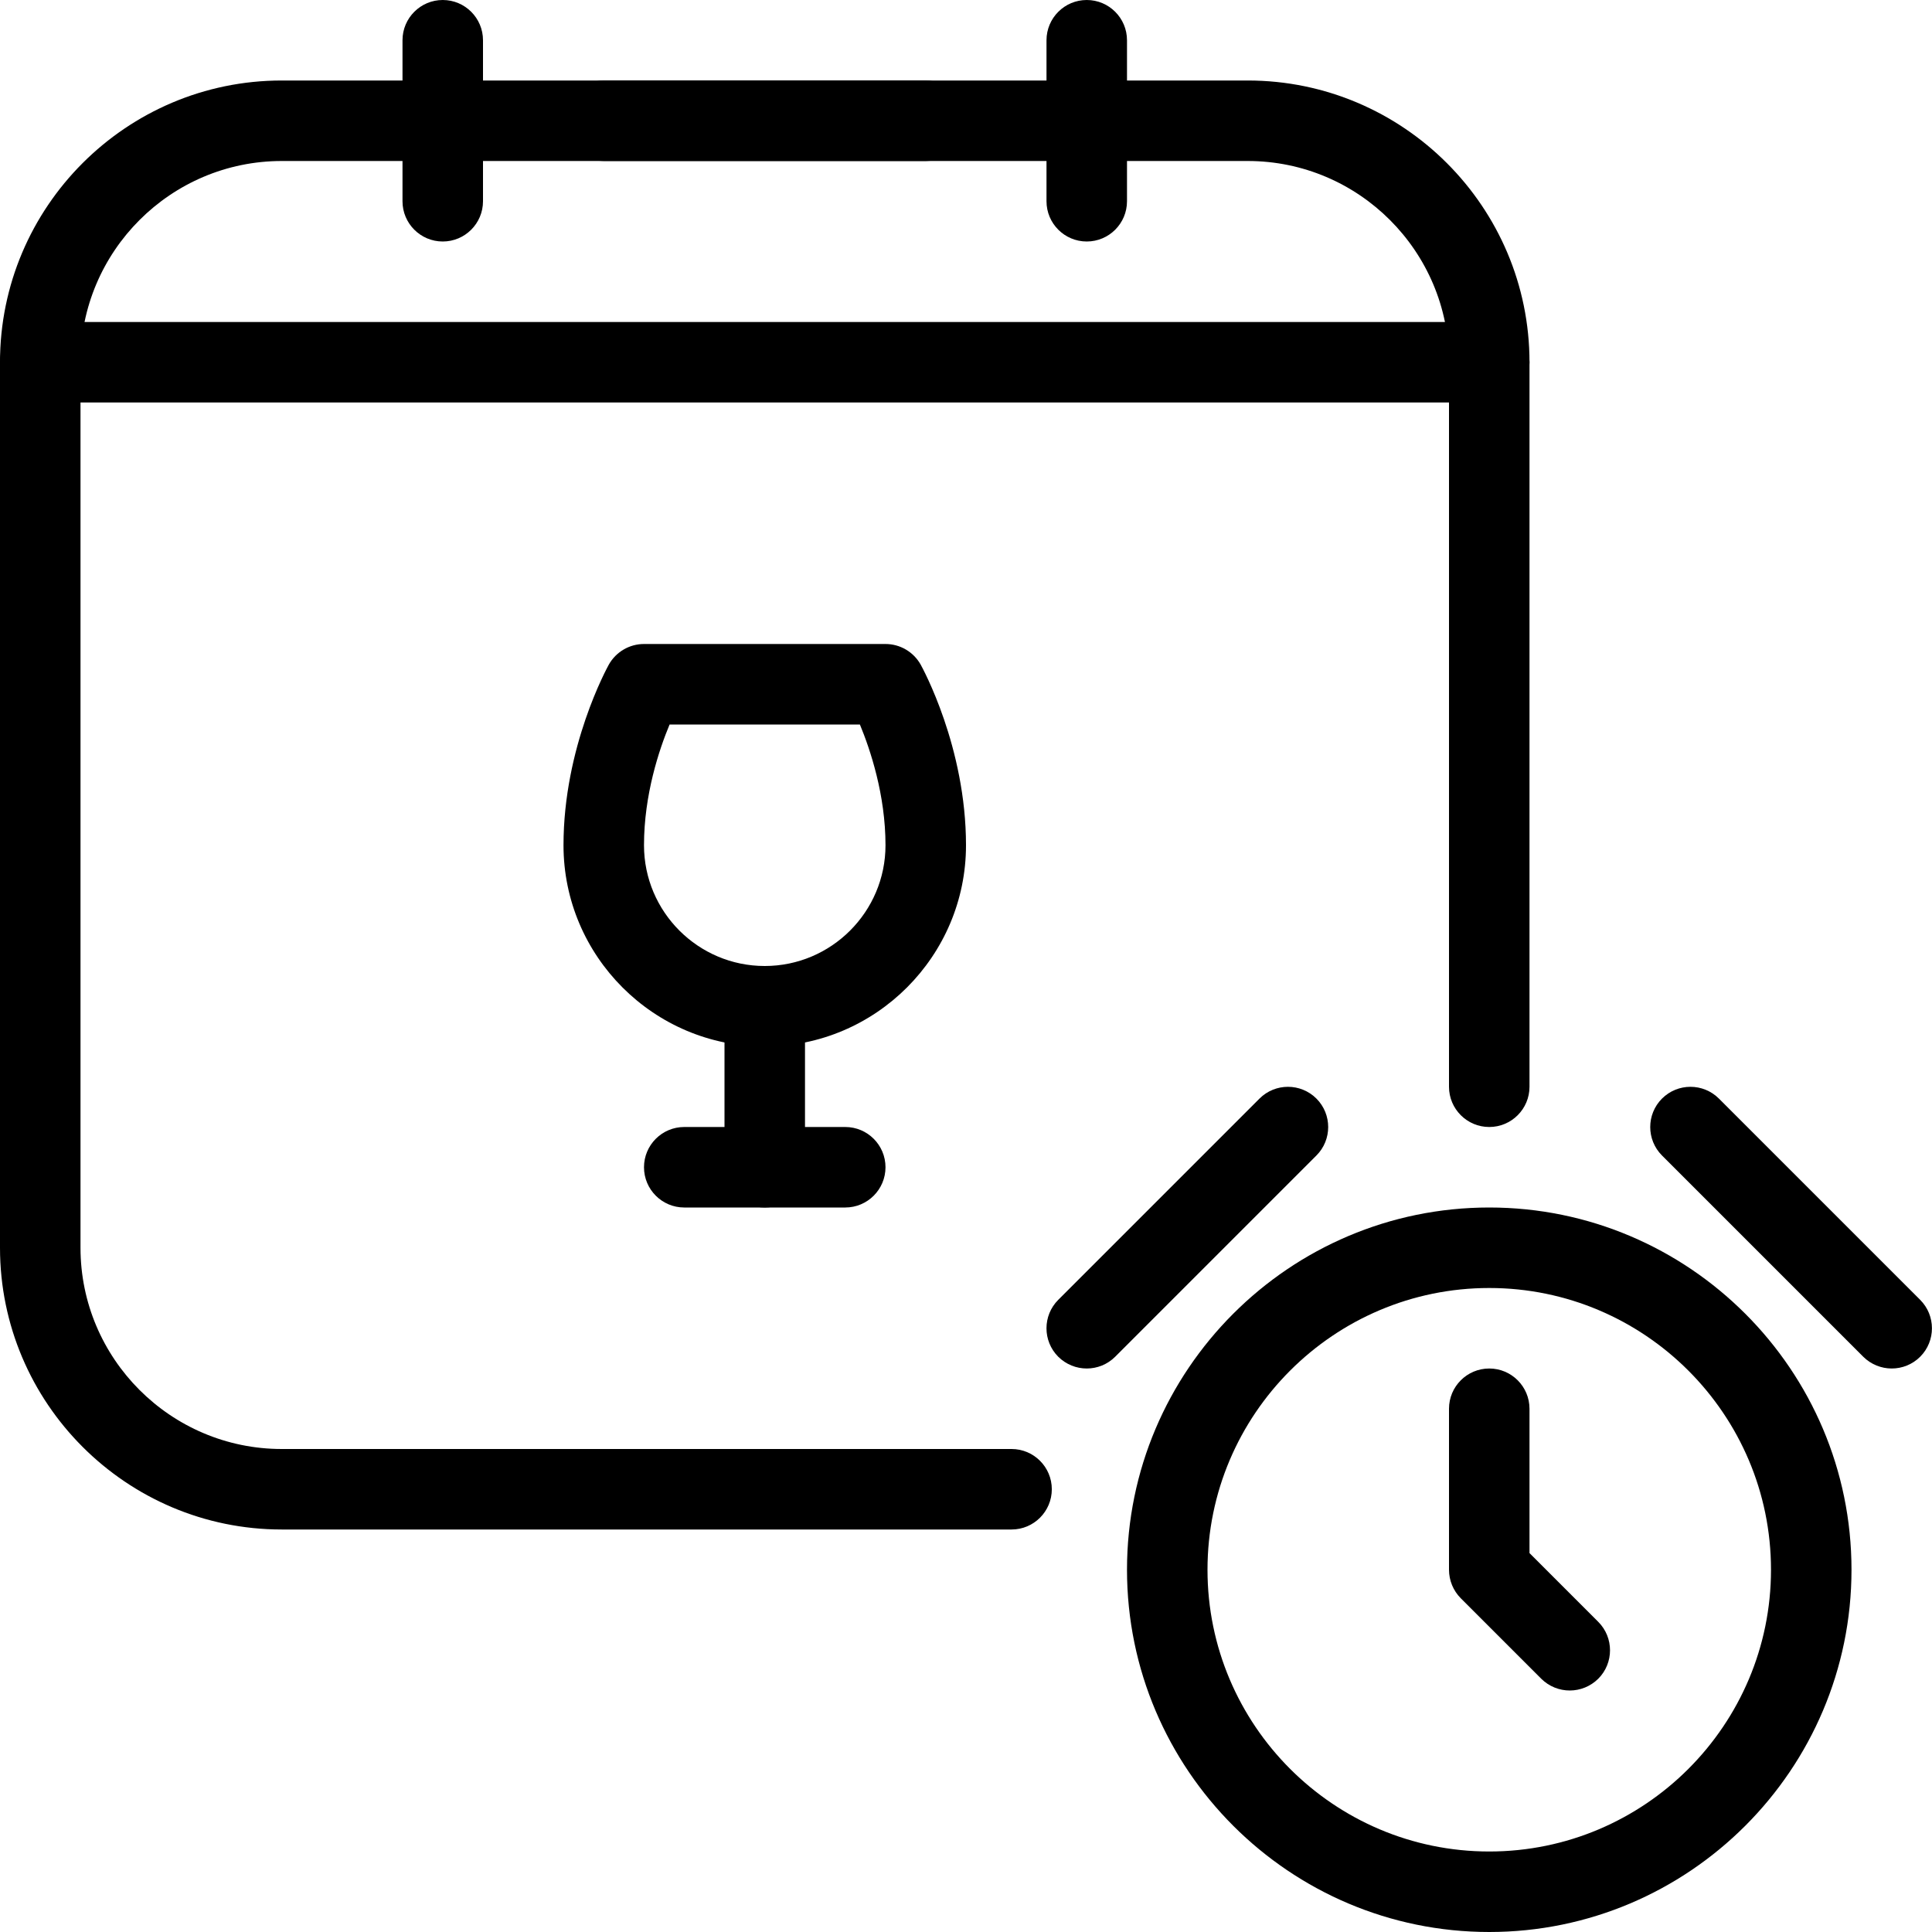 <?xml version="1.0" encoding="iso-8859-1"?>
<!-- Generator: Adobe Illustrator 19.2.1, SVG Export Plug-In . SVG Version: 6.00 Build 0)  -->
<svg version="1.1" xmlns="http://www.w3.org/2000/svg" xmlns:xlink="http://www.w3.org/1999/xlink" x="0px" y="0px"
	 viewBox="0 0 24 24" style="enable-background:new 0 0 24 24;" xml:space="preserve">
<g id="Event">
</g>
<g id="Event_2">
</g>
<g id="Add_Event">
</g>
<g id="Remove_Event">
</g>
<g id="Event_Reminder">
	<g>
		<g>
			<path d="M5.5,3C5.224,3,5,2.776,5,2.5v-2C5,0.224,5.224,0,5.5,0S6,0.224,6,0.5v2C6,2.776,5.776,3,5.5,3z"/>
		</g>
		<g>
			<path d="M13.5,3C13.224,3,13,2.776,13,2.5v-2C13,0.224,13.224,0,13.5,0S14,0.224,14,0.5v2C14,2.776,13.776,3,13.5,3z"/>
		</g>
		<g>
			<path d="M11.5,2h-4C7.224,2,7,1.776,7,1.5S7.224,1,7.5,1h4C11.776,1,12,1.224,12,1.5S11.776,2,11.5,2z"/>
		</g>
		<g>
			<path d="M18.5,5h-18C0.224,5,0,4.776,0,4.5S0.224,4,0.5,4h18C18.776,4,19,4.224,19,4.5S18.776,5,18.5,5z"/>
		</g>
		<g>
			<path d="M12.566,19H3.5C1.57,19,0,17.43,0,15.5v-11C0,2.57,1.57,1,3.5,1h12C17.43,1,19,2.57,19,4.5v9c0,0.276-0.224,0.5-0.5,0.5
				S18,13.776,18,13.5v-9C18,3.122,16.878,2,15.5,2h-12C2.122,2,1,3.122,1,4.5v11C1,16.878,2.122,18,3.5,18h9.066
				c0.276,0,0.5,0.224,0.5,0.5S12.842,19,12.566,19z"/>
		</g>
		<g>
			<path d="M18.5,24c-2.481,0-4.5-2.019-4.5-4.5s2.019-4.5,4.5-4.5s4.5,2.019,4.5,4.5S20.981,24,18.5,24z M18.5,16
				c-1.93,0-3.5,1.57-3.5,3.5s1.57,3.5,3.5,3.5s3.5-1.57,3.5-3.5S20.43,16,18.5,16z"/>
		</g>
		<g>
			<path d="M13.5,17c-0.128,0-0.256-0.049-0.354-0.146c-0.195-0.195-0.195-0.512,0-0.707l2.5-2.5c0.195-0.195,0.512-0.195,0.707,0
				s0.195,0.512,0,0.707l-2.5,2.5C13.756,16.951,13.628,17,13.5,17z"/>
		</g>
		<g>
			<path d="M23.5,17c-0.128,0-0.256-0.049-0.354-0.146l-2.5-2.5c-0.195-0.195-0.195-0.512,0-0.707s0.512-0.195,0.707,0l2.5,2.5
				c0.195,0.195,0.195,0.512,0,0.707C23.756,16.951,23.628,17,23.5,17z"/>
		</g>
		<g>
			<path d="M19.5,21c-0.128,0-0.256-0.049-0.354-0.146l-1-1C18.053,19.76,18,19.633,18,19.5v-2c0-0.276,0.224-0.5,0.5-0.5
				s0.5,0.224,0.5,0.5v1.793l0.854,0.854c0.195,0.195,0.195,0.512,0,0.707C19.756,20.951,19.628,21,19.5,21z"/>
		</g>
		<g>
			<path d="M9.5,13C8.122,13,7,11.878,7,10.5c0-1.221,0.541-2.203,0.563-2.244C7.652,8.098,7.819,8,8,8h3
				c0.181,0,0.348,0.098,0.437,0.256C11.459,8.297,12,9.279,12,10.5C12,11.878,10.878,13,9.5,13z M8.318,9
				C8.188,9.311,8,9.872,8,10.5C8,11.327,8.673,12,9.5,12s1.5-0.673,1.5-1.5c0-0.626-0.189-1.188-0.318-1.5H8.318z"/>
		</g>
		<g>
			<path d="M9.5,15C9.224,15,9,14.776,9,14.5v-2C9,12.224,9.224,12,9.5,12s0.5,0.224,0.5,0.5v2C10,14.776,9.776,15,9.5,15z"/>
		</g>
		<g>
			<path d="M10.5,15h-2C8.224,15,8,14.776,8,14.5S8.224,14,8.5,14h2c0.276,0,0.5,0.224,0.5,0.5S10.776,15,10.5,15z"/>
		</g>
	</g>
</g>
<g id="Wine_Glass">
</g>
<g id="Toast">
</g>
<g id="Champagne">
</g>
<g id="Champagne_Open">
</g>
<g id="Alcohol_Drink">
</g>
<g id="Beer_Glass">
</g>
<g id="Party_Cake">
</g>
<g id="Pizza_Food">
</g>
<g id="Disco_Ball">
</g>
<g id="Equalizer">
</g>
<g id="DJ">
</g>
<g id="Tent">
</g>
<g id="Firework_1">
</g>
<g id="Firework_2">
</g>
<g id="Party_Glasses">
</g>
<g id="Barbeque">
</g>
<g id="Horn">
</g>
<g id="Speaker">
</g>
<g id="VIP">
</g>
<g id="Event_Ticket">
</g>
<g id="VIP_Ticket">
</g>
<g id="Popcorn">
</g>
<g id="Cord">
</g>
<g id="Invitation_1">
</g>
<g id="Invitation_2">
</g>
</svg>

